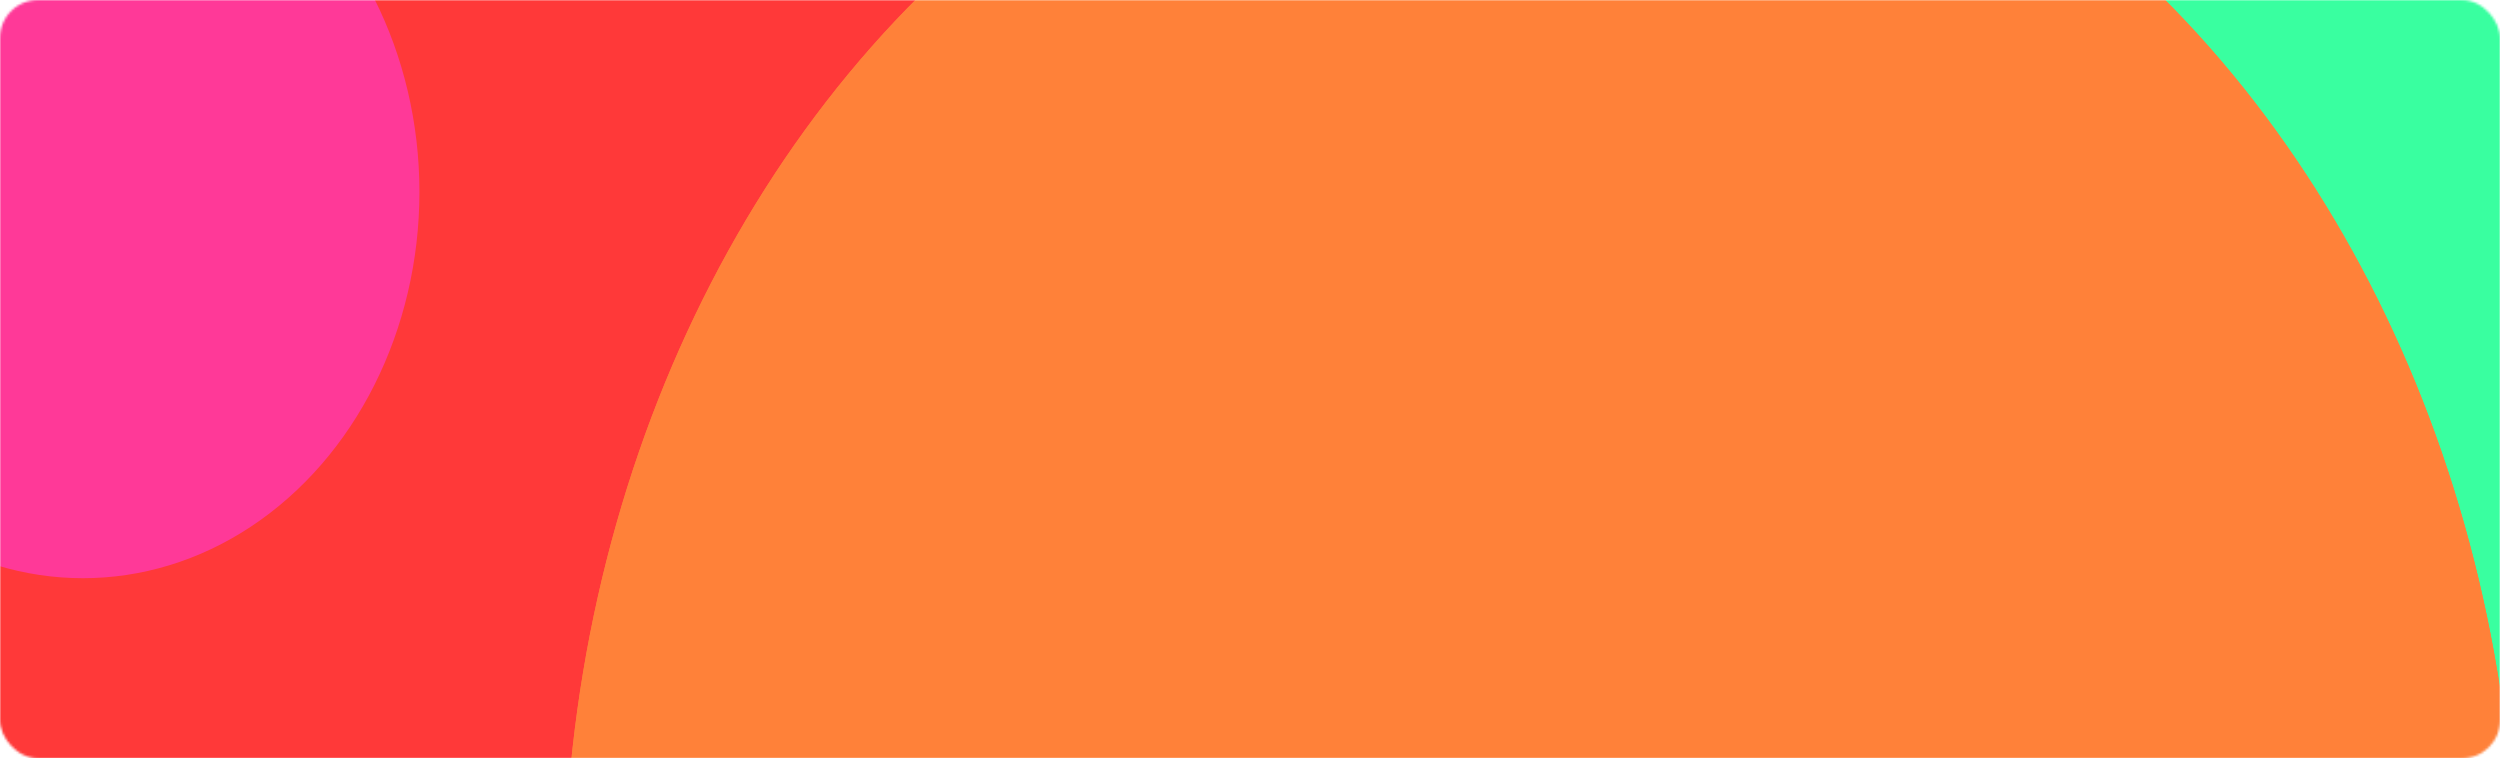 <svg width="1055" height="320" viewBox="0 0 1055 320" fill="none" xmlns="http://www.w3.org/2000/svg">
<mask id="mask0_1_8" style="mask-type:alpha" maskUnits="userSpaceOnUse" x="0" y="0" width="1055" height="320">
<rect width="1055" height="320" rx="16" fill="#C4C4C4"/>
</mask>
<g mask="url(#mask0_1_8)">
<g filter="url(#filter0_f_1_8)">
<ellipse cx="317" cy="248.5" rx="419" ry="496.5" fill="#FF3939"/>
</g>
<g filter="url(#filter1_f_1_8)">
<ellipse cx="963.5" cy="144.5" rx="210.5" ry="245.5" fill="#39FFA0"/>
</g>
<g filter="url(#filter2_f_1_8)">
<ellipse cx="650" cy="381.5" rx="412" ry="496.5" fill="#FF8139"/>
<ellipse cx="650" cy="381.5" rx="412" ry="496.5" fill="#FF8139"/>
</g>
<g filter="url(#filter3_f_1_8)">
<ellipse cx="35" cy="81" rx="142" ry="163" fill="#FF3998"/>
</g>
</g>
<defs>
<filter id="filter0_f_1_8" x="-394" y="-540" width="1422" height="1577" filterUnits="userSpaceOnUse" color-interpolation-filters="sRGB">
<feFlood flood-opacity="0" result="BackgroundImageFix"/>
<feBlend mode="normal" in="SourceGraphic" in2="BackgroundImageFix" result="shape"/>
<feGaussianBlur stdDeviation="146" result="effect1_foregroundBlur_1_8"/>
</filter>
<filter id="filter1_f_1_8" x="461" y="-393" width="1005" height="1075" filterUnits="userSpaceOnUse" color-interpolation-filters="sRGB">
<feFlood flood-opacity="0" result="BackgroundImageFix"/>
<feBlend mode="normal" in="SourceGraphic" in2="BackgroundImageFix" result="shape"/>
<feGaussianBlur stdDeviation="146" result="effect1_foregroundBlur_1_8"/>
</filter>
<filter id="filter2_f_1_8" x="-54" y="-407" width="1408" height="1577" filterUnits="userSpaceOnUse" color-interpolation-filters="sRGB">
<feFlood flood-opacity="0" result="BackgroundImageFix"/>
<feBlend mode="normal" in="SourceGraphic" in2="BackgroundImageFix" result="shape"/>
<feGaussianBlur stdDeviation="146" result="effect1_foregroundBlur_1_8"/>
</filter>
<filter id="filter3_f_1_8" x="-399" y="-374" width="868" height="910" filterUnits="userSpaceOnUse" color-interpolation-filters="sRGB">
<feFlood flood-opacity="0" result="BackgroundImageFix"/>
<feBlend mode="normal" in="SourceGraphic" in2="BackgroundImageFix" result="shape"/>
<feGaussianBlur stdDeviation="146" result="effect1_foregroundBlur_1_8"/>
</filter>
</defs>
</svg>
